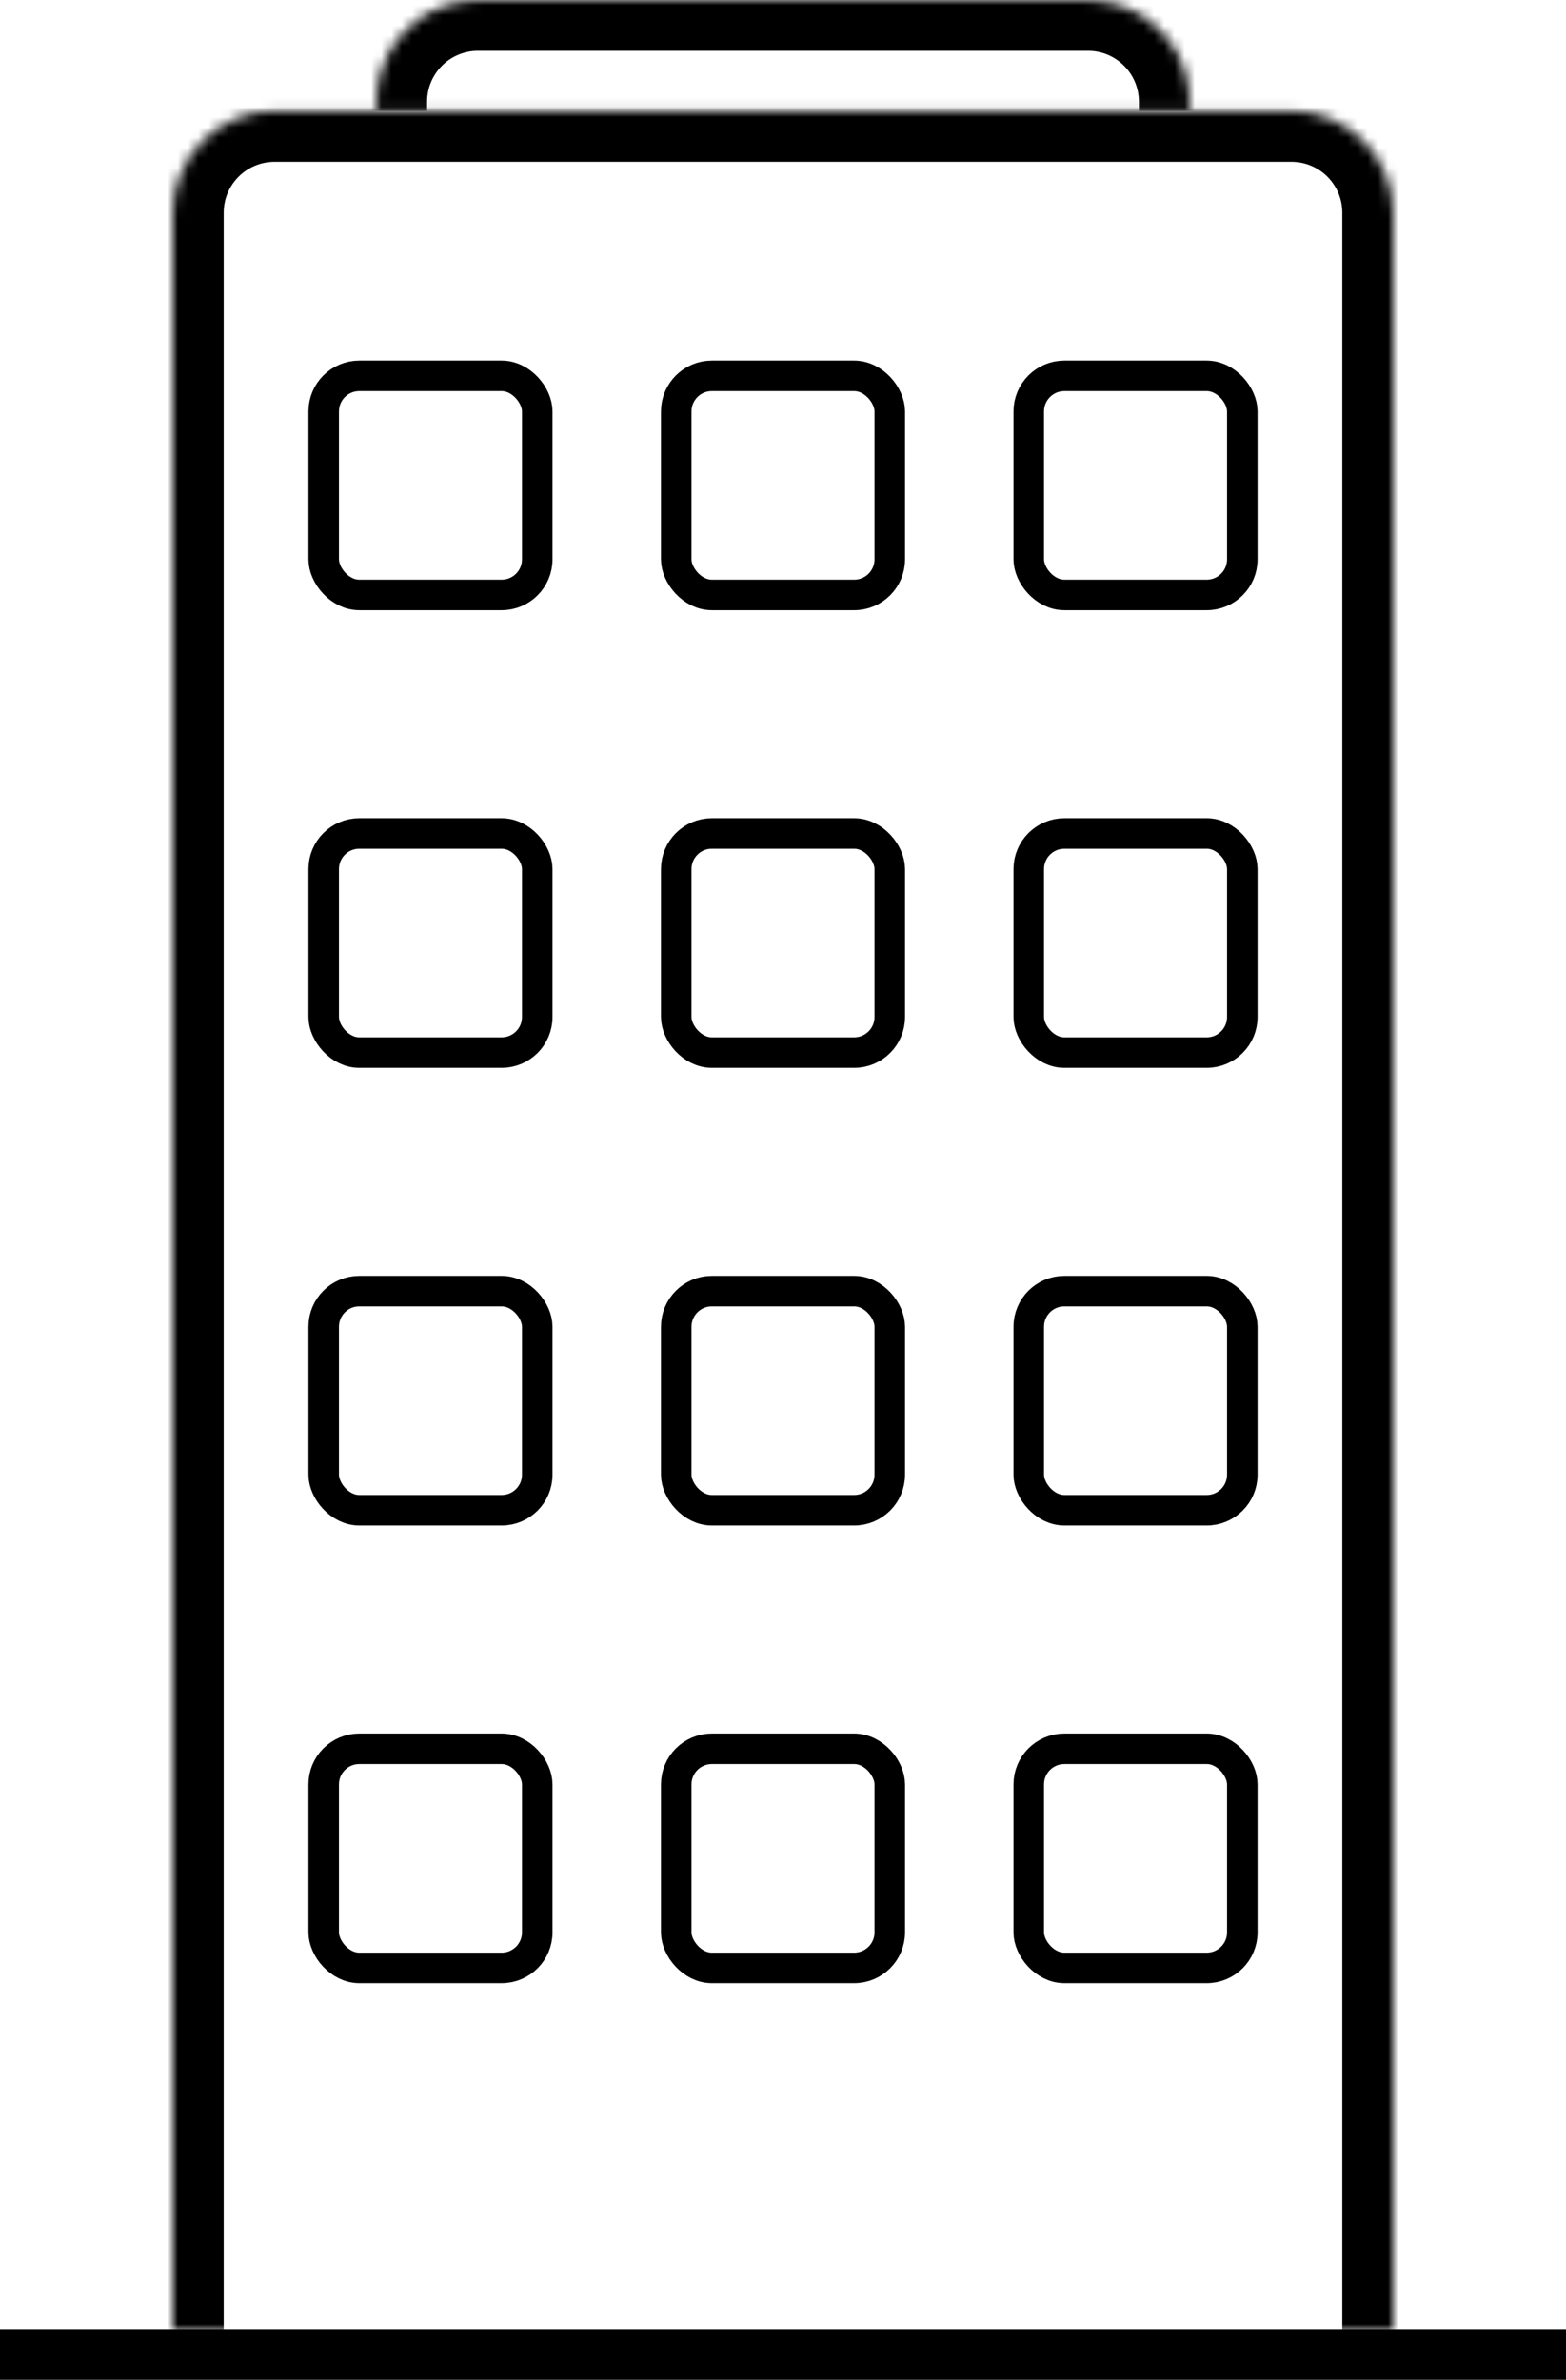 <svg width="154" height="234" viewBox="0 0 154 234" fill="none" xmlns="http://www.w3.org/2000/svg">
<mask id="path-1-inside-1_282_478" fill="white">
<path d="M17 20.909C17 15.386 21.477 10.909 27 10.909H127C132.523 10.909 137 15.386 137 20.909V229.091H17V20.909Z"/>
</mask>
<path d="M12 20.909C12 12.625 18.716 5.909 27 5.909H127C135.284 5.909 142 12.625 142 20.909H132C132 18.148 129.761 15.909 127 15.909H27C24.239 15.909 22 18.148 22 20.909H12ZM137 229.091H17H137ZM12 229.091V20.909C12 12.625 18.716 5.909 27 5.909V15.909C24.239 15.909 22 18.148 22 20.909V229.091H12ZM127 5.909C135.284 5.909 142 12.625 142 20.909V229.091H132V20.909C132 18.148 129.761 15.909 127 15.909V5.909Z" fill="black" mask="url(#path-1-inside-1_282_478)"/>
<mask id="path-3-inside-2_282_478" fill="white">
<path d="M37 10C37 4.477 41.477 0 47 0H107C112.523 0 117 4.477 117 10V10.909H37V10Z"/>
</mask>
<path d="M32 10C32 1.716 38.716 -5 47 -5H107C115.284 -5 122 1.716 122 10H112C112 7.239 109.761 5 107 5H47C44.239 5 42 7.239 42 10H32ZM117 10.909H37H117ZM32 10.909V10C32 1.716 38.716 -5 47 -5V5C44.239 5 42 7.239 42 10V10.909H32ZM107 -5C115.284 -5 122 1.716 122 10V10.909H112V10C112 7.239 109.761 5 107 5V-5Z" fill="black" mask="url(#path-3-inside-2_282_478)"/>
<rect x="66.5" y="36.955" width="21" height="21.546" rx="3.5" stroke="black" stroke-width="3"/>
<rect x="66.5" y="81.955" width="21" height="21.546" rx="3.5" stroke="black" stroke-width="3"/>
<rect x="66.5" y="126.955" width="21" height="21.546" rx="3.5" stroke="black" stroke-width="3"/>
<rect x="66.5" y="171.955" width="21" height="21.546" rx="3.5" stroke="black" stroke-width="3"/>
<rect x="101.167" y="36.955" width="21" height="21.546" rx="3.5" stroke="black" stroke-width="3"/>
<rect x="101.167" y="81.955" width="21" height="21.546" rx="3.5" stroke="black" stroke-width="3"/>
<rect x="101.167" y="126.955" width="21" height="21.546" rx="3.5" stroke="black" stroke-width="3"/>
<rect x="101.167" y="171.955" width="21" height="21.546" rx="3.5" stroke="black" stroke-width="3"/>
<rect x="31.833" y="36.955" width="21" height="21.546" rx="3.5" stroke="black" stroke-width="3"/>
<rect x="31.833" y="81.955" width="21" height="21.546" rx="3.5" stroke="black" stroke-width="3"/>
<rect x="31.833" y="126.955" width="21" height="21.546" rx="3.5" stroke="black" stroke-width="3"/>
<rect x="31.833" y="171.955" width="21" height="21.546" rx="3.5" stroke="black" stroke-width="3"/>
<rect y="229" width="154" height="5" fill="black"/>
</svg>
